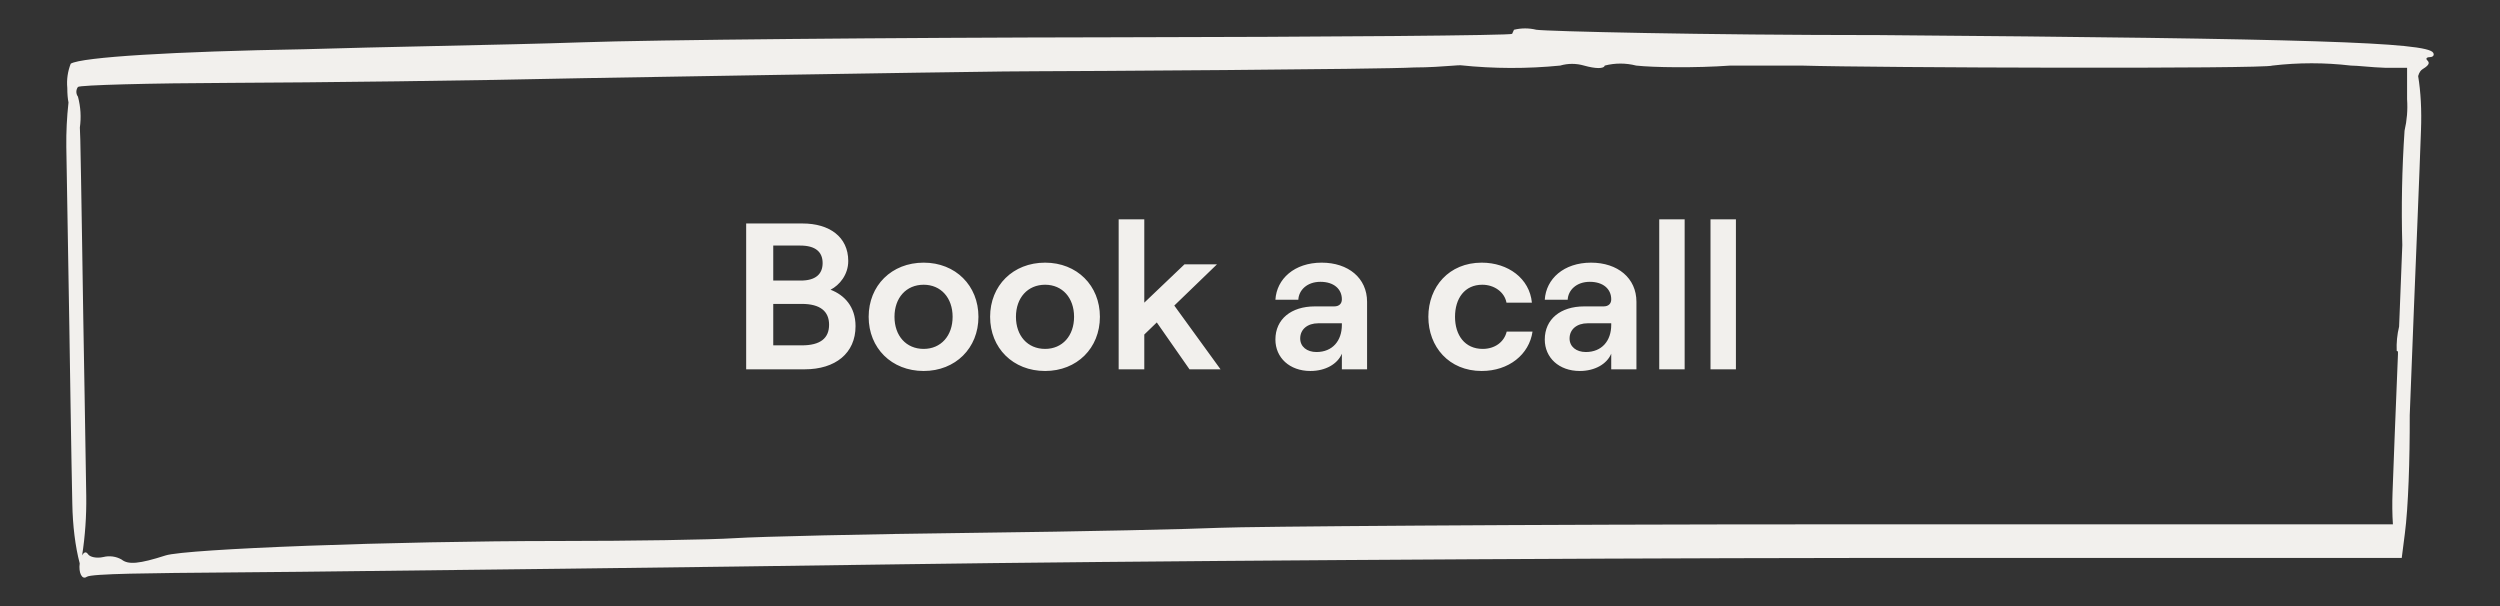 <svg width="264" height="64" viewBox="0 0 264 64" fill="none" xmlns="http://www.w3.org/2000/svg">
<rect x="0" y="0" width="264" height="64" fill="#333333" stroke="none"/>
<path fill-rule="evenodd" clip-rule="evenodd" d="M117.266 3.939C140.446 3.906 159.679 3.74 159.679 3.574L159.878 3.142C160.651 2.953 161.459 2.953 162.232 3.142C163.36 3.308 179.675 3.706 198.444 3.706C244.04 4.072 256.277 4.47 256.94 5.565C257.106 5.83 256.907 6.029 256.608 6.029C256.31 6.029 256.111 6.162 256.31 6.361C256.509 6.56 256.675 6.792 255.846 7.29C255.633 7.418 255.474 7.629 255.357 8.032C255.632 9.696 255.736 11.645 255.657 13.717C255.559 16.84 254.912 32.515 254.912 32.515C254.912 32.515 254.679 38.526 254.468 43.849C254.481 48.512 254.318 53.558 253.954 56.333L253.623 58.921H195.359C163.292 58.954 118.359 59.253 95.445 59.584C72.531 59.916 43.913 60.248 31.743 60.381C29.155 60.409 26.674 60.43 24.365 60.449C15.816 60.52 9.631 60.572 9.161 60.912C8.663 61.272 8.28 60.477 8.417 59.49C7.947 57.707 7.676 55.513 7.635 53.145C7.557 50.021 7.32 34.334 7.32 34.334C7.32 34.334 7.046 18.657 7.003 15.513C6.983 13.954 7.062 12.365 7.233 10.819C7.153 10.45 7.106 9.913 7.106 9.281C7.025 8.413 7.15 7.537 7.47 6.726C8.598 6.029 18.413 5.432 32.109 5.2C36.13 5.076 41.139 4.967 46.103 4.858C51.784 4.734 57.406 4.611 61.423 4.47C68.951 4.204 94.087 3.972 117.266 3.939ZM8.672 58.653C8.9 58.23 9.121 58.265 9.293 58.523C9.492 58.821 10.188 58.987 10.918 58.821C11.569 58.66 12.258 58.755 12.841 59.087C13.538 59.651 14.698 59.551 17.484 58.655C19.673 57.959 41.592 57.129 58.968 57.129C66.695 57.129 75.051 56.996 77.605 56.83C80.158 56.664 91.565 56.399 102.94 56.266C114.314 56.133 125.953 55.868 128.805 55.735C131.657 55.603 160.805 55.37 193.535 55.37H252.691C252.621 54.304 252.607 53.17 252.653 51.996C252.718 49.922 253.025 42.317 253.224 37.438C253.224 37.326 253.225 37.219 253.225 37.12L253.092 37.053C253.055 36.19 253.14 35.328 253.344 34.492C253.378 33.68 253.397 33.198 253.397 33.198C253.397 33.198 253.529 29.82 253.683 25.886C253.569 21.855 253.649 17.82 253.922 13.794C254.177 12.708 254.266 11.589 254.188 10.476V7.158H251.866C251.187 7.14 250.425 7.077 249.749 7.021C249.139 6.97 248.598 6.925 248.252 6.925C245.498 6.601 242.715 6.601 239.962 6.925C239.331 7.29 197.98 7.158 190.22 6.925H182.726C179.012 7.191 174.568 7.124 172.778 6.925C171.69 6.644 170.549 6.644 169.461 6.925C169.362 7.29 168.467 7.257 167.273 6.925C166.45 6.684 165.575 6.684 164.753 6.925C161.257 7.27 157.734 7.259 154.241 6.892C154.148 6.88 153.814 6.905 153.315 6.943C152.392 7.012 150.904 7.124 149.333 7.124C146.017 7.323 112.856 7.523 109.54 7.523C108.644 7.489 92.429 7.722 61.688 8.253C49.983 8.518 33.236 8.717 24.482 8.75C15.727 8.783 8.432 8.983 8.233 9.182C8.123 9.33 8.063 9.511 8.063 9.696C8.063 9.881 8.123 10.062 8.233 10.21C8.518 11.274 8.586 12.383 8.433 13.472C8.456 13.893 8.472 14.322 8.48 14.757C8.558 17.881 8.794 33.567 8.794 33.567C8.794 33.567 9.068 49.245 9.108 52.389C9.138 54.48 8.987 56.63 8.672 58.653Z" fill="#F2F0ED"/>
<path d="M78.795 39H84.977C88.211 39 90.345 37.306 90.345 34.446C90.345 32.378 89.157 31.146 87.705 30.596C88.651 30.112 89.575 29.012 89.575 27.56C89.575 25.008 87.573 23.6 84.757 23.6H78.795V39ZM81.655 29.628V25.932H84.515C86.099 25.932 86.869 26.592 86.869 27.78C86.869 28.968 86.099 29.628 84.559 29.628H81.655ZM81.655 36.47V32.092H84.669C86.627 32.092 87.551 32.884 87.551 34.292C87.551 35.722 86.627 36.47 84.669 36.47H81.655ZM97.538 39.176C100.904 39.176 103.324 36.756 103.324 33.456C103.324 30.156 100.904 27.736 97.538 27.736C94.15 27.736 91.73 30.156 91.73 33.456C91.73 36.756 94.15 39.176 97.538 39.176ZM97.538 36.844C95.69 36.844 94.458 35.458 94.458 33.456C94.458 31.454 95.69 30.068 97.538 30.068C99.364 30.068 100.596 31.454 100.596 33.456C100.596 35.458 99.364 36.844 97.538 36.844ZM110.364 39.176C113.73 39.176 116.15 36.756 116.15 33.456C116.15 30.156 113.73 27.736 110.364 27.736C106.976 27.736 104.556 30.156 104.556 33.456C104.556 36.756 106.976 39.176 110.364 39.176ZM110.364 36.844C108.516 36.844 107.284 35.458 107.284 33.456C107.284 31.454 108.516 30.068 110.364 30.068C112.19 30.068 113.422 31.454 113.422 33.456C113.422 35.458 112.19 36.844 110.364 36.844ZM125.611 39H128.889L124.005 32.268L128.515 27.912H125.083L120.837 31.96V23.16H118.131V39H120.837V35.326L122.157 34.05L125.611 39ZM139.567 27.736C136.685 27.736 134.815 29.452 134.683 31.652H137.103C137.147 30.662 138.005 29.76 139.435 29.76C140.865 29.76 141.701 30.53 141.701 31.608C141.701 32.048 141.437 32.356 140.887 32.356H138.841C136.355 32.356 134.683 33.698 134.683 35.854C134.683 37.768 136.179 39.176 138.379 39.176C139.963 39.176 141.239 38.45 141.701 37.35V39H144.363V31.872C144.363 29.364 142.383 27.736 139.567 27.736ZM139.017 37.174C138.005 37.174 137.301 36.602 137.301 35.744C137.301 34.776 138.071 34.138 139.215 34.138H141.701V34.314C141.701 35.986 140.711 37.174 139.017 37.174ZM156.466 39.176C159.326 39.176 161.482 37.438 161.834 35.018H159.106C158.842 36.118 157.852 36.844 156.576 36.844C154.684 36.844 153.65 35.392 153.65 33.456C153.65 31.52 154.662 30.068 156.532 30.068C157.808 30.068 158.886 30.86 159.084 31.96H161.768C161.526 29.408 159.26 27.736 156.466 27.736C153.012 27.736 150.834 30.288 150.834 33.456C150.834 36.624 153.012 39.176 156.466 39.176ZM168.012 27.736C165.13 27.736 163.26 29.452 163.128 31.652H165.548C165.592 30.662 166.45 29.76 167.88 29.76C169.31 29.76 170.146 30.53 170.146 31.608C170.146 32.048 169.882 32.356 169.332 32.356H167.286C164.8 32.356 163.128 33.698 163.128 35.854C163.128 37.768 164.624 39.176 166.824 39.176C168.408 39.176 169.684 38.45 170.146 37.35V39H172.808V31.872C172.808 29.364 170.828 27.736 168.012 27.736ZM167.462 37.174C166.45 37.174 165.746 36.602 165.746 35.744C165.746 34.776 166.516 34.138 167.66 34.138H170.146V34.314C170.146 35.986 169.156 37.174 167.462 37.174ZM175.215 39H177.899V23.16H175.215V39ZM180.629 39H183.313V23.16H180.629V39Z" fill="#F2F0ED"/>
</svg>

